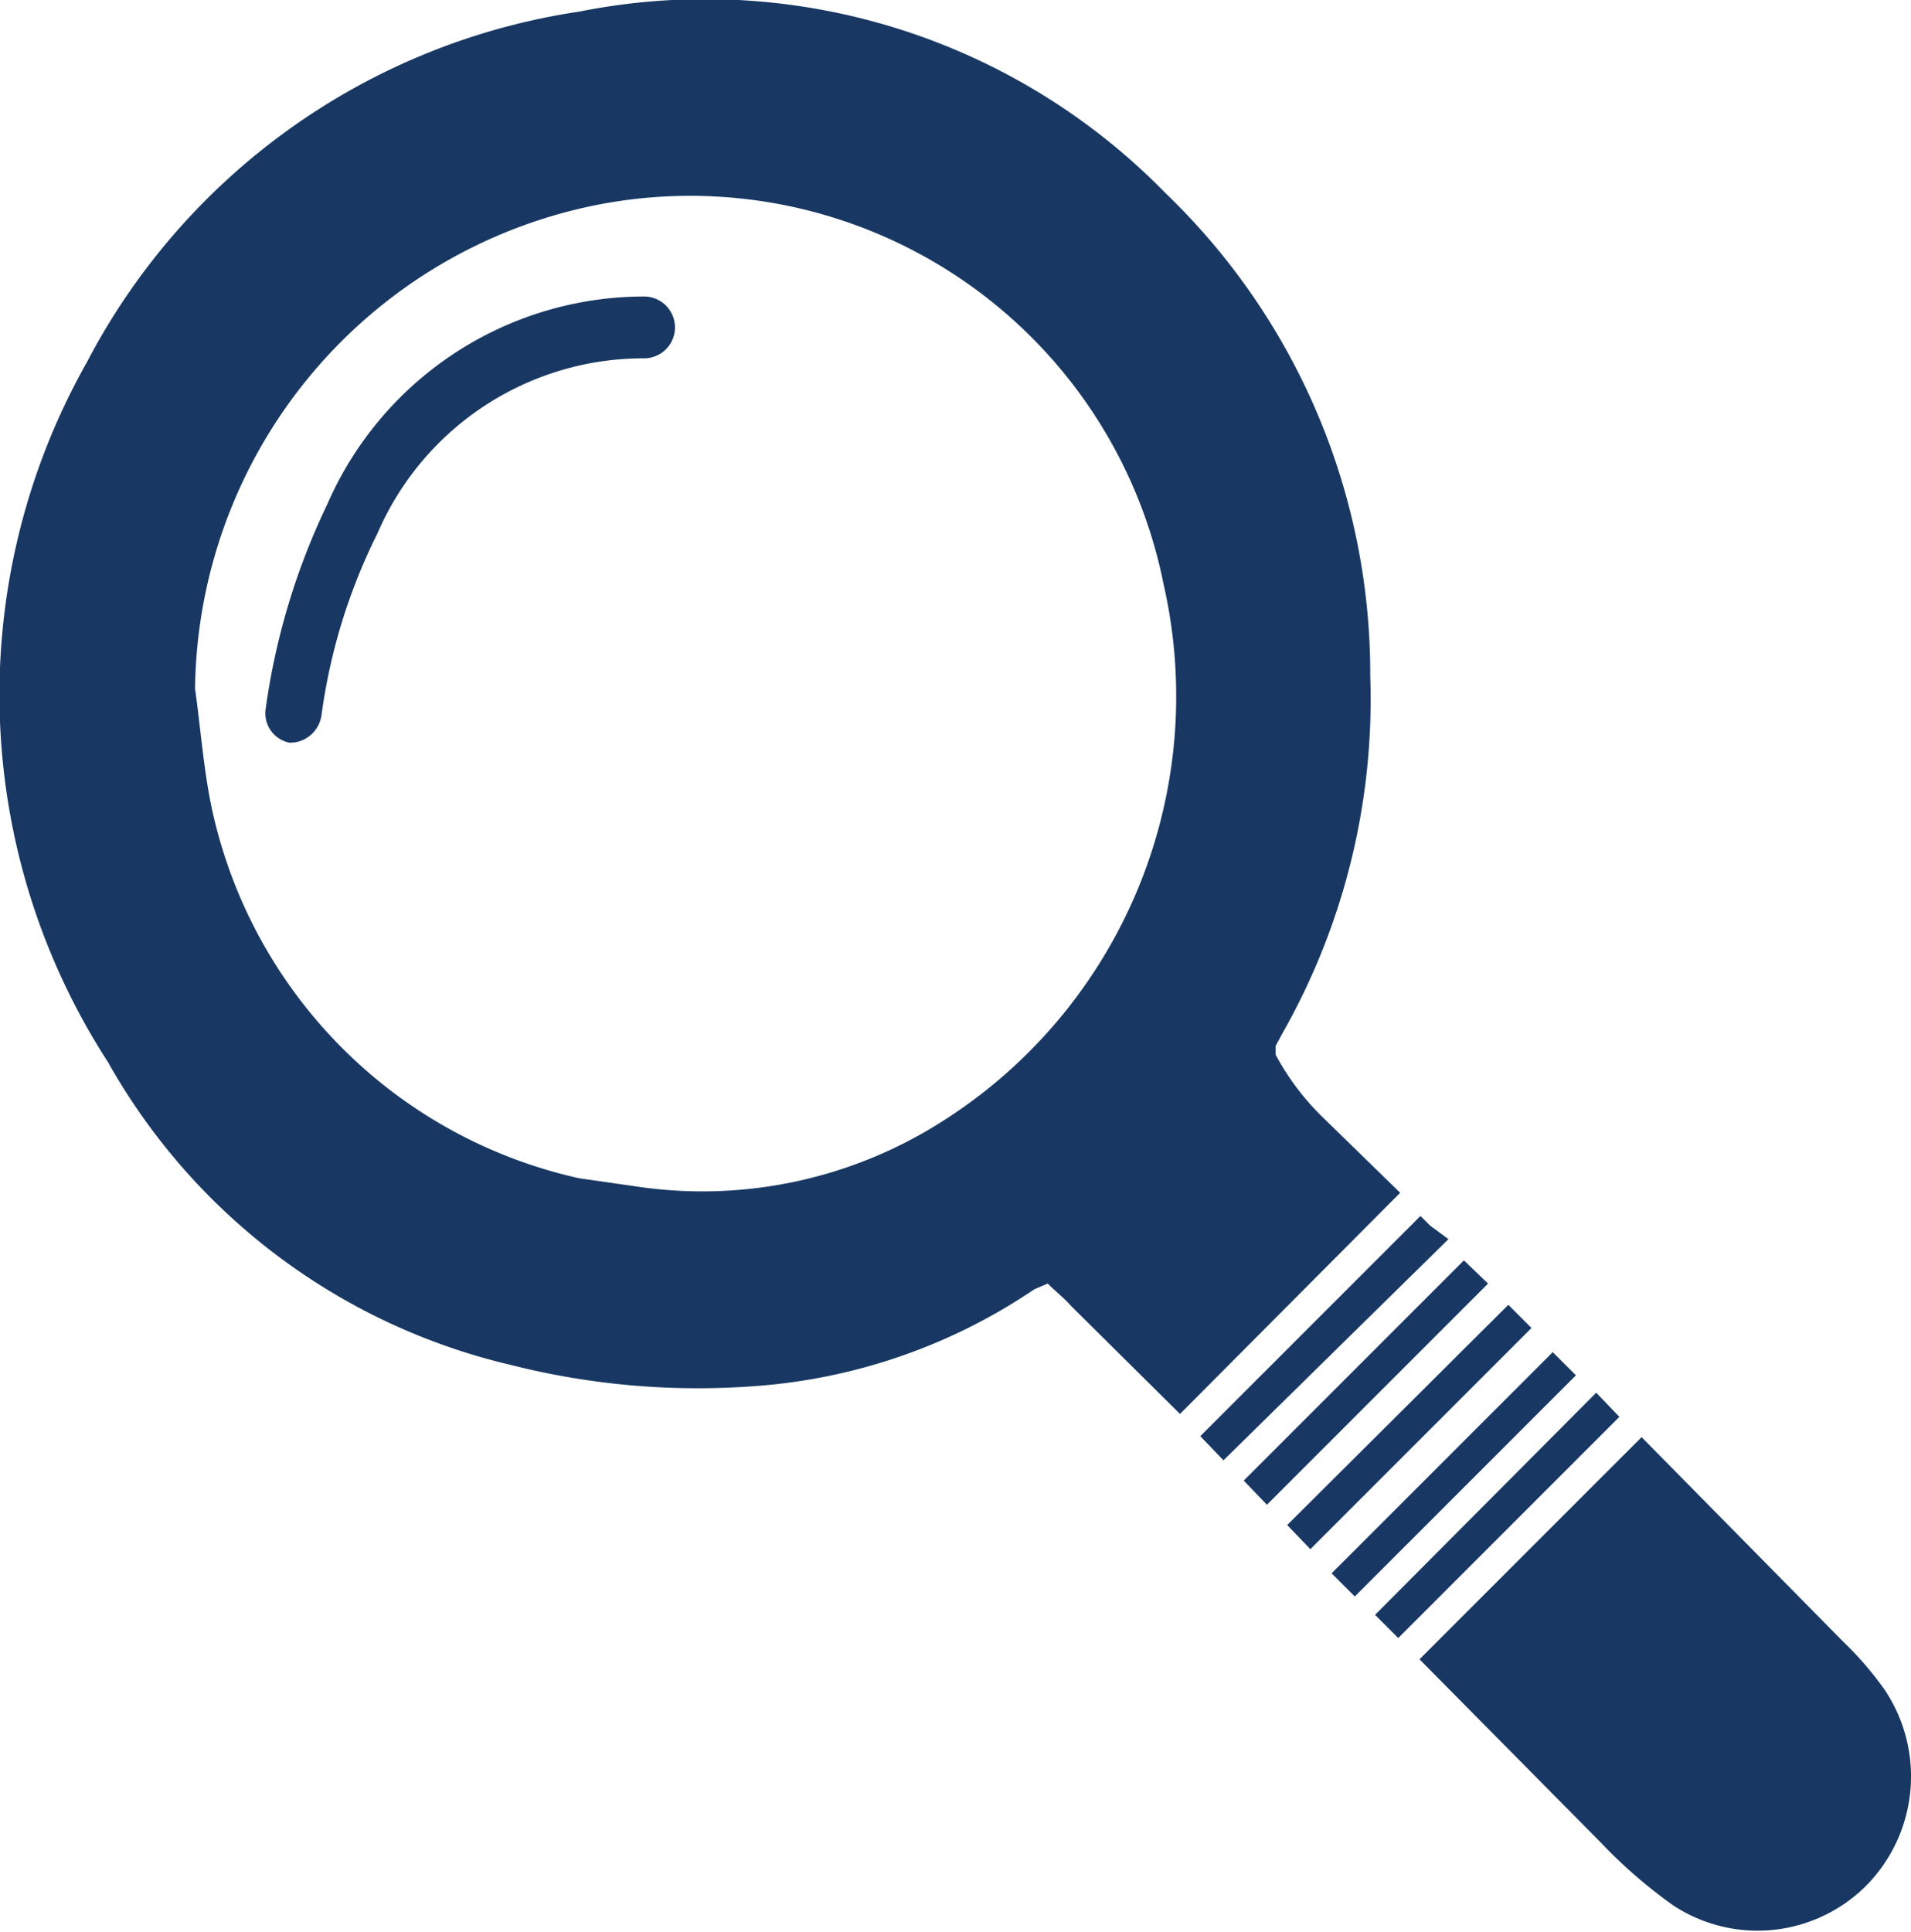 <svg xmlns="http://www.w3.org/2000/svg" viewBox="0 0 19.79 20"><defs><style>.cls-1{fill:#183863;}</style></defs><title>search-blue</title><g id="Layer_2" data-name="Layer 2"><g id="Layer_1-2" data-name="Layer 1"><path class="cls-1" d="M15.62,13.51l-2.29,2.28.24.25,2.29-2.29Z"/><path class="cls-1" d="M15.16,13.05l-2.28,2.28.24.25,2.29-2.29Z"/><path class="cls-1" d="M14.81,12.69l-.1-.1-2.28,2.28.24.25L15,12.83Z"/><path class="cls-1" d="M16.08,14l-2.29,2.29.24.24,2.29-2.29Z"/><path class="cls-1" d="M19.52,17.5a3.43,3.43,0,0,0-.43-.5L17,14.88l-2.3,2.3,1.88,1.9a5.14,5.14,0,0,0,.75.65,1.59,1.59,0,0,0,2-.21A1.61,1.61,0,0,0,19.52,17.5Z"/><path class="cls-1" d="M13.7,11.57a2.64,2.64,0,0,1-.49-.65c0-.06,0-.08,0-.09l.07-.13A7,7,0,0,0,14.19,7a6.9,6.9,0,0,0-2.12-5A6.66,6.66,0,0,0,6,.12,6.9,6.9,0,0,0,.9,3.75,7,7,0,0,0,1.12,11a6.48,6.48,0,0,0,4.16,3.13,7.89,7.89,0,0,0,2.56.22,5.91,5.91,0,0,0,2.87-1l.14-.06c.08.08.17.15.24.23l1.13,1.12,2.28-2.29Zm-4.14.16a4.62,4.62,0,0,1-3,.55L6,12.2a5,5,0,0,1-3.8-3.8c-.09-.41-.12-.84-.18-1.27a5.17,5.17,0,0,1,4.12-5,5,5,0,0,1,5.91,3.92A5.21,5.21,0,0,1,9.56,11.73Z"/><path class="cls-1" d="M16.53,14.42l-2.29,2.3.24.24,2.29-2.29Z"/><path class="cls-1" d="M6.67,3.07A3.58,3.58,0,0,0,3.39,5.22a7.13,7.13,0,0,0-.64,2.13A.31.31,0,0,0,3,7.69H3a.33.33,0,0,0,.33-.29,6,6,0,0,1,.58-1.88A3,3,0,0,1,6.67,3.71a.32.32,0,0,0,0-.64Z"/></g></g></svg>